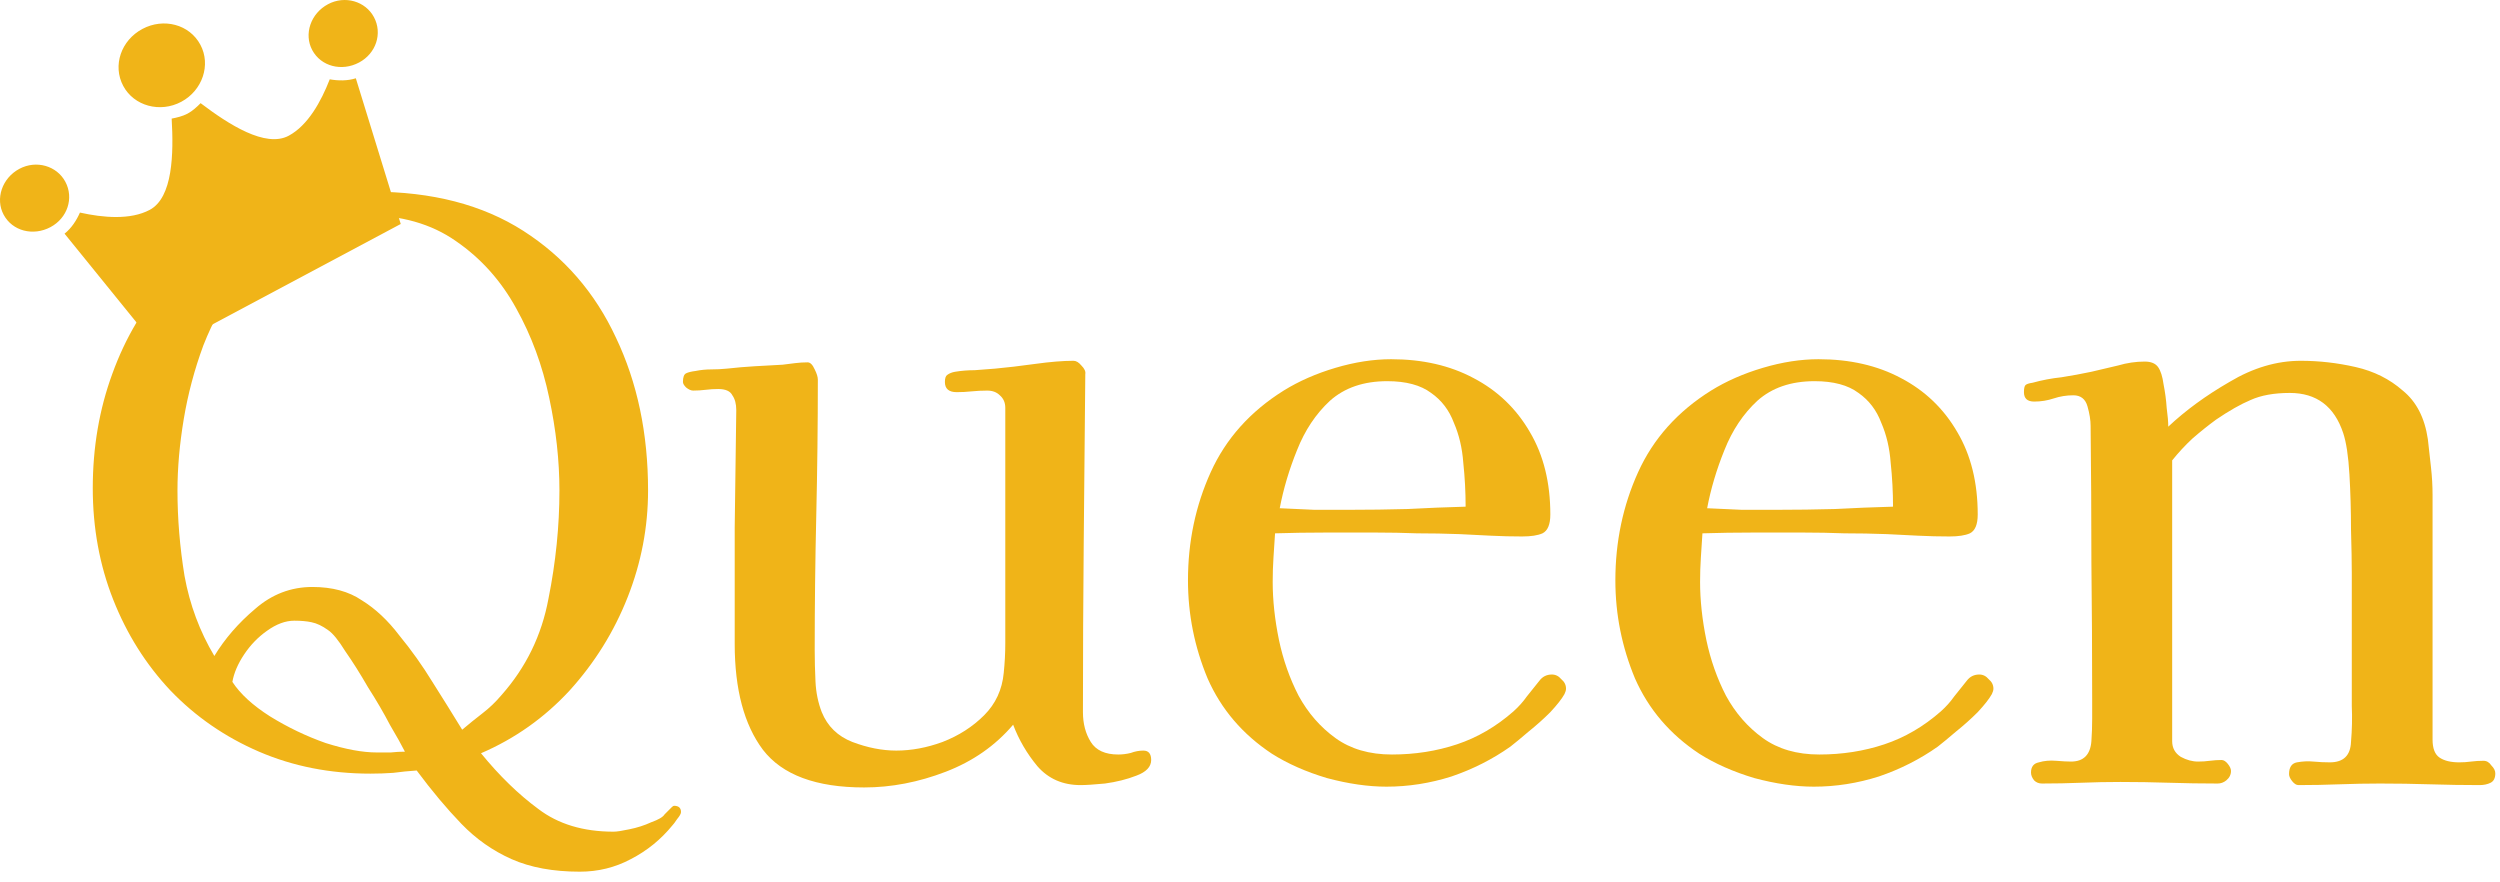 <svg width="204" height="72" viewBox="0 0 204 72" fill="none" xmlns="http://www.w3.org/2000/svg">
<path d="M14.791 8.307C13.059 9.231 10.929 8.648 10.057 7.013C9.165 5.341 9.888 3.285 11.619 2.362C13.35 1.438 15.461 1.983 16.353 3.655C17.225 5.29 16.522 7.384 14.791 8.307ZM1.584 13.775C2.962 13.041 4.638 13.53 5.332 14.831C6.046 16.169 5.499 17.797 4.122 18.532C2.705 19.288 1.009 18.856 0.296 17.518C-0.398 16.217 0.168 14.531 1.584 13.775ZM26.766 0.343C28.143 -0.392 29.82 0.098 30.514 1.399C31.227 2.736 30.681 4.365 29.303 5.099C27.887 5.855 26.191 5.423 25.477 4.085C24.783 2.784 25.349 1.098 26.766 0.343ZM13.101 28.731L5.267 19.067C5.837 18.619 6.249 17.97 6.523 17.346C8.416 17.769 10.644 17.964 12.218 17.125C14.106 16.117 14.174 12.548 14.008 9.678C14.421 9.601 14.914 9.482 15.308 9.271C15.702 9.061 16.075 8.719 16.37 8.418C18.662 10.155 21.663 12.086 23.552 11.079C25.126 10.239 26.204 8.28 26.907 6.472C27.578 6.592 28.347 6.611 29.036 6.387L32.7 18.277L13.101 28.731Z" fill="#F0B418"/>
<path d="M33.042 61.337C32.786 60.825 32.381 60.099 31.826 59.16C31.314 58.179 30.717 57.155 30.034 56.089C29.394 54.979 28.776 53.998 28.178 53.145C27.624 52.248 27.154 51.672 26.77 51.416C26.301 51.075 25.853 50.862 25.426 50.776C25.042 50.691 24.573 50.648 24.018 50.648C23.293 50.648 22.546 50.926 21.778 51.48C21.053 51.992 20.434 52.633 19.922 53.401C19.41 54.169 19.09 54.915 18.962 55.641C19.602 56.622 20.626 57.56 22.034 58.456C23.485 59.352 25 60.078 26.578 60.633C28.2 61.145 29.586 61.401 30.738 61.401C31.122 61.401 31.506 61.401 31.89 61.401C32.274 61.358 32.658 61.337 33.042 61.337ZM45.65 40.025C45.65 37.593 45.373 35.075 44.818 32.472C44.264 29.827 43.368 27.395 42.13 25.177C40.893 22.915 39.25 21.081 37.202 19.672C35.197 18.265 32.722 17.561 29.778 17.561C27.56 17.561 25.597 18.051 23.89 19.032C22.184 19.971 20.733 21.251 19.538 22.872C18.344 24.451 17.362 26.222 16.594 28.184C15.869 30.147 15.336 32.153 14.994 34.2C14.653 36.248 14.482 38.19 14.482 40.025C14.482 42.328 14.674 44.654 15.058 47.001C15.485 49.347 16.296 51.523 17.49 53.529C18.344 52.12 19.453 50.84 20.818 49.688C22.184 48.494 23.741 47.897 25.49 47.897C27.112 47.897 28.456 48.259 29.522 48.984C30.632 49.667 31.656 50.627 32.594 51.864C33.576 53.059 34.472 54.318 35.282 55.641C36.093 56.92 36.904 58.222 37.714 59.544C38.269 59.075 38.824 58.627 39.378 58.2C39.933 57.774 40.445 57.283 40.914 56.728C42.92 54.467 44.2 51.843 44.754 48.856C45.352 45.87 45.65 42.926 45.65 40.025ZM55.57 66.264C55.57 66.392 55.464 66.585 55.25 66.841C55.08 67.097 54.952 67.267 54.866 67.353C53.928 68.504 52.797 69.422 51.474 70.105C50.194 70.787 48.808 71.129 47.314 71.129C45.138 71.129 43.282 70.787 41.746 70.105C40.21 69.422 38.845 68.462 37.65 67.225C36.456 65.987 35.24 64.537 34.002 62.873C33.362 62.915 32.722 62.979 32.082 63.065C31.485 63.107 30.866 63.129 30.226 63.129C26.941 63.129 23.912 62.531 21.138 61.337C18.365 60.142 15.954 58.478 13.906 56.344C11.901 54.211 10.344 51.736 9.234 48.92C8.125 46.105 7.57 43.075 7.57 39.833C7.57 36.505 8.104 33.39 9.17 30.488C10.237 27.544 11.773 24.963 13.778 22.744C15.784 20.526 18.173 18.798 20.946 17.561C23.762 16.28 26.898 15.64 30.354 15.64C35.261 15.64 39.378 16.707 42.706 18.84C46.034 20.974 48.552 23.875 50.258 27.544C52.008 31.214 52.882 35.374 52.882 40.025C52.882 43.011 52.328 45.913 51.218 48.728C50.109 51.544 48.53 54.083 46.482 56.344C44.434 58.563 42.024 60.27 39.25 61.465C40.744 63.299 42.301 64.814 43.922 66.008C45.544 67.246 47.592 67.865 50.066 67.865C50.322 67.865 50.749 67.8 51.346 67.672C51.986 67.544 52.584 67.353 53.138 67.097C53.736 66.883 54.098 66.67 54.226 66.457L54.546 66.136C54.632 66.051 54.717 65.966 54.802 65.88C54.888 65.795 54.952 65.752 54.994 65.752C55.378 65.752 55.57 65.923 55.57 66.264Z" fill="#F0B418"/>
<path d="M93.936 62.016C93.936 62.571 93.531 62.997 92.72 63.296C91.952 63.595 91.099 63.808 90.16 63.936C89.264 64.021 88.603 64.064 88.176 64.064C86.725 64.064 85.552 63.552 84.656 62.528C83.803 61.504 83.141 60.373 82.672 59.136C81.221 60.843 79.387 62.123 77.168 62.976C74.949 63.829 72.731 64.256 70.512 64.256C66.587 64.256 63.835 63.232 62.256 61.184C60.72 59.136 59.952 56.256 59.952 52.544C59.952 49.387 59.952 46.229 59.952 43.072C59.995 39.872 60.037 36.672 60.08 33.472C60.08 32.96 59.973 32.555 59.76 32.256C59.589 31.915 59.205 31.744 58.608 31.744C58.267 31.744 57.925 31.765 57.584 31.808C57.243 31.851 56.901 31.872 56.56 31.872C56.389 31.872 56.197 31.787 55.984 31.616C55.813 31.445 55.728 31.296 55.728 31.168C55.728 30.784 55.813 30.549 55.984 30.464C56.155 30.379 56.411 30.315 56.752 30.272C57.179 30.187 57.605 30.144 58.032 30.144C58.459 30.144 58.885 30.123 59.312 30.08C60.08 29.995 60.827 29.931 61.552 29.888C62.32 29.845 63.088 29.803 63.856 29.76C64.197 29.717 64.539 29.675 64.88 29.632C65.221 29.589 65.563 29.568 65.904 29.568C66.117 29.568 66.309 29.76 66.48 30.144C66.651 30.485 66.736 30.763 66.736 30.976C66.736 34.645 66.693 38.336 66.608 42.048C66.523 45.717 66.48 49.387 66.48 53.056C66.48 53.867 66.501 54.72 66.544 55.616C66.587 56.512 66.757 57.344 67.056 58.112C67.525 59.264 68.357 60.075 69.552 60.544C70.789 61.013 71.984 61.248 73.136 61.248C74.373 61.248 75.632 61.013 76.912 60.544C78.235 60.032 79.365 59.307 80.304 58.368C81.243 57.429 81.776 56.277 81.904 54.912C81.989 54.101 82.032 53.291 82.032 52.48C82.032 51.627 82.032 50.795 82.032 49.984V33.28C82.032 32.853 81.883 32.512 81.584 32.256C81.328 32 80.987 31.872 80.56 31.872C80.133 31.872 79.707 31.893 79.28 31.936C78.896 31.979 78.491 32 78.064 32C77.424 32 77.104 31.723 77.104 31.168C77.104 30.869 77.168 30.677 77.296 30.592C77.467 30.464 77.68 30.379 77.936 30.336C78.448 30.251 78.981 30.208 79.536 30.208C80.091 30.165 80.645 30.123 81.2 30.08C82.139 29.995 83.227 29.867 84.464 29.696C85.701 29.525 86.747 29.44 87.6 29.44C87.813 29.44 88.027 29.568 88.24 29.824C88.496 30.08 88.603 30.315 88.56 30.528C88.517 35.093 88.475 39.68 88.432 44.288C88.389 48.896 88.368 53.504 88.368 58.112C88.368 59.051 88.581 59.861 89.008 60.544C89.435 61.227 90.181 61.568 91.248 61.568C91.589 61.568 91.931 61.525 92.272 61.44C92.613 61.312 92.955 61.248 93.296 61.248C93.723 61.248 93.936 61.504 93.936 62.016Z" fill="#F0B418"/>
<path d="M119.595 41.344C119.595 40.149 119.532 38.955 119.404 37.76C119.318 36.565 119.062 35.477 118.635 34.496C118.251 33.472 117.633 32.661 116.78 32.064C115.926 31.424 114.732 31.104 113.196 31.104C111.276 31.104 109.718 31.637 108.523 32.704C107.371 33.771 106.476 35.115 105.836 36.736C105.196 38.315 104.726 39.893 104.427 41.472C105.366 41.515 106.305 41.557 107.243 41.6C108.225 41.6 109.185 41.6 110.123 41.6C111.702 41.6 113.281 41.579 114.859 41.536C116.438 41.451 118.017 41.387 119.595 41.344ZM127.787 56.192C127.787 56.32 127.745 56.469 127.66 56.64C127.446 57.024 127.062 57.515 126.507 58.112C125.953 58.667 125.355 59.2 124.715 59.712C124.118 60.224 123.628 60.629 123.243 60.928C121.793 61.952 120.193 62.763 118.443 63.36C116.694 63.915 114.924 64.192 113.132 64.192C111.638 64.192 110.017 63.957 108.268 63.488C106.561 62.976 105.067 62.315 103.787 61.504C101.398 59.925 99.649 57.877 98.54 55.36C97.473 52.8 96.939 50.133 96.939 47.36C96.939 44.203 97.558 41.259 98.796 38.528C100.033 35.797 102.017 33.579 104.747 31.872C105.985 31.104 107.393 30.485 108.971 30.016C110.55 29.547 112.065 29.312 113.516 29.312C116.076 29.312 118.315 29.824 120.235 30.848C122.198 31.872 123.734 33.344 124.843 35.264C125.953 37.141 126.507 39.381 126.507 41.984C126.507 42.795 126.294 43.307 125.868 43.52C125.483 43.691 124.929 43.776 124.203 43.776C123.35 43.776 122.497 43.755 121.644 43.712C120.79 43.669 119.937 43.627 119.084 43.584C117.932 43.541 116.78 43.52 115.628 43.52C114.518 43.477 113.409 43.456 112.299 43.456C110.934 43.456 109.548 43.456 108.14 43.456C106.774 43.456 105.409 43.477 104.044 43.52C104.001 44.203 103.958 44.864 103.915 45.504C103.873 46.144 103.852 46.805 103.852 47.488C103.852 48.981 104.022 50.56 104.364 52.224C104.705 53.845 105.238 55.36 105.964 56.768C106.731 58.176 107.734 59.328 108.971 60.224C110.209 61.12 111.745 61.568 113.579 61.568C115.457 61.568 117.228 61.291 118.892 60.736C120.556 60.181 122.092 59.285 123.5 58.048C123.926 57.664 124.289 57.259 124.588 56.832C124.929 56.405 125.27 55.979 125.612 55.552C125.868 55.211 126.209 55.04 126.635 55.04C126.934 55.04 127.19 55.168 127.404 55.424C127.66 55.637 127.787 55.893 127.787 56.192Z" fill="#F0B418"/>
<path d="M154.471 41.344C154.471 40.149 154.407 38.955 154.279 37.76C154.193 36.565 153.937 35.477 153.51 34.496C153.126 33.472 152.508 32.661 151.654 32.064C150.801 31.424 149.606 31.104 148.07 31.104C146.15 31.104 144.593 31.637 143.398 32.704C142.247 33.771 141.35 35.115 140.71 36.736C140.07 38.315 139.601 39.893 139.303 41.472C140.241 41.515 141.18 41.557 142.118 41.6C143.1 41.6 144.06 41.6 144.999 41.6C146.577 41.6 148.156 41.579 149.734 41.536C151.313 41.451 152.892 41.387 154.471 41.344ZM162.663 56.192C162.663 56.32 162.62 56.469 162.535 56.64C162.321 57.024 161.937 57.515 161.382 58.112C160.828 58.667 160.23 59.2 159.59 59.712C158.993 60.224 158.503 60.629 158.118 60.928C156.668 61.952 155.068 62.763 153.318 63.36C151.569 63.915 149.799 64.192 148.007 64.192C146.513 64.192 144.892 63.957 143.143 63.488C141.436 62.976 139.943 62.315 138.663 61.504C136.273 59.925 134.524 57.877 133.415 55.36C132.348 52.8 131.814 50.133 131.814 47.36C131.814 44.203 132.433 41.259 133.671 38.528C134.908 35.797 136.892 33.579 139.622 31.872C140.86 31.104 142.268 30.485 143.846 30.016C145.425 29.547 146.94 29.312 148.391 29.312C150.951 29.312 153.191 29.824 155.111 30.848C157.073 31.872 158.609 33.344 159.719 35.264C160.828 37.141 161.382 39.381 161.382 41.984C161.382 42.795 161.169 43.307 160.743 43.52C160.359 43.691 159.804 43.776 159.079 43.776C158.225 43.776 157.372 43.755 156.518 43.712C155.665 43.669 154.812 43.627 153.958 43.584C152.806 43.541 151.655 43.52 150.503 43.52C149.393 43.477 148.284 43.456 147.174 43.456C145.809 43.456 144.423 43.456 143.014 43.456C141.649 43.456 140.284 43.477 138.919 43.52C138.876 44.203 138.833 44.864 138.79 45.504C138.748 46.144 138.727 46.805 138.727 47.488C138.727 48.981 138.897 50.56 139.238 52.224C139.58 53.845 140.113 55.36 140.839 56.768C141.607 58.176 142.609 59.328 143.846 60.224C145.084 61.12 146.62 61.568 148.454 61.568C150.332 61.568 152.102 61.291 153.766 60.736C155.43 60.181 156.966 59.285 158.374 58.048C158.801 57.664 159.164 57.259 159.462 56.832C159.804 56.405 160.145 55.979 160.486 55.552C160.742 55.211 161.084 55.04 161.51 55.04C161.809 55.04 162.065 55.168 162.279 55.424C162.535 55.637 162.663 55.893 162.663 56.192Z" fill="#F0B418"/>
<path d="M203.617 63.104C203.617 63.488 203.49 63.744 203.234 63.872C202.978 64 202.679 64.064 202.337 64.064C201.015 64.064 199.671 64.043 198.305 64C196.94 63.957 195.575 63.936 194.21 63.936C193.143 63.936 192.033 63.957 190.882 64C189.772 64.043 188.663 64.064 187.553 64.064C187.383 64.064 187.212 63.957 187.042 63.744C186.871 63.531 186.786 63.339 186.786 63.168C186.786 62.613 186.999 62.293 187.426 62.208C187.895 62.123 188.343 62.101 188.77 62.144C189.239 62.187 189.687 62.208 190.113 62.208C191.223 62.208 191.799 61.653 191.842 60.544C191.927 59.563 191.948 58.581 191.906 57.6C191.906 56.619 191.906 55.659 191.906 54.72V46.784C191.906 45.888 191.884 44.693 191.842 43.2C191.842 41.664 191.799 40.171 191.714 38.72C191.628 37.227 191.458 36.096 191.202 35.328C190.476 33.152 189.025 32.064 186.85 32.064C185.57 32.064 184.503 32.256 183.65 32.64C182.839 32.981 181.9 33.515 180.833 34.24C180.193 34.709 179.553 35.221 178.913 35.776C178.316 36.331 177.761 36.928 177.249 37.568C177.249 41.408 177.249 45.248 177.249 49.088C177.249 52.885 177.249 56.683 177.249 60.48C177.249 61.035 177.484 61.461 177.954 61.76C178.423 62.016 178.892 62.144 179.361 62.144C179.703 62.144 180.023 62.123 180.322 62.08C180.663 62.037 180.983 62.016 181.281 62.016C181.452 62.016 181.623 62.123 181.794 62.336C181.964 62.549 182.049 62.741 182.049 62.912C182.049 63.211 181.921 63.467 181.665 63.68C181.452 63.851 181.217 63.936 180.962 63.936C179.639 63.936 178.316 63.915 176.993 63.872C175.671 63.829 174.348 63.808 173.025 63.808C171.959 63.808 170.892 63.829 169.826 63.872C168.759 63.915 167.692 63.936 166.626 63.936C166.37 63.936 166.156 63.851 165.986 63.68C165.815 63.467 165.73 63.253 165.73 63.04C165.73 62.571 165.943 62.293 166.37 62.208C166.796 62.08 167.266 62.037 167.777 62.08C168.289 62.123 168.695 62.144 168.993 62.144C170.018 62.144 170.572 61.589 170.658 60.48C170.7 59.883 170.721 59.285 170.721 58.688C170.721 58.091 170.721 57.515 170.721 56.96C170.721 53.291 170.7 49.6 170.658 45.888C170.658 42.176 170.636 38.464 170.594 34.752C170.594 34.283 170.508 33.749 170.337 33.152C170.167 32.555 169.783 32.256 169.186 32.256C168.631 32.256 168.097 32.341 167.585 32.512C167.074 32.683 166.54 32.768 165.986 32.768C165.431 32.768 165.154 32.512 165.154 32C165.154 31.701 165.196 31.509 165.281 31.424C165.367 31.339 165.559 31.275 165.857 31.232C166.626 31.019 167.415 30.869 168.225 30.784C169.036 30.656 169.847 30.507 170.658 30.336C171.383 30.165 172.108 29.995 172.833 29.824C173.559 29.611 174.284 29.504 175.01 29.504C175.521 29.504 175.884 29.653 176.098 29.952C176.311 30.251 176.46 30.72 176.546 31.36C176.674 32 176.759 32.64 176.801 33.28C176.887 33.92 176.93 34.432 176.93 34.816C178.338 33.493 180.001 32.277 181.921 31.168C183.841 30.016 185.783 29.44 187.745 29.44C189.239 29.44 190.732 29.611 192.225 29.952C193.719 30.293 194.999 30.933 196.066 31.872C197.175 32.768 197.857 34.091 198.113 35.84C198.199 36.565 198.284 37.333 198.37 38.144C198.455 38.912 198.497 39.659 198.497 40.384C198.497 43.712 198.497 47.04 198.497 50.368C198.497 53.696 198.497 57.024 198.497 60.352C198.497 61.077 198.689 61.568 199.074 61.824C199.458 62.08 199.991 62.208 200.673 62.208C201.015 62.208 201.335 62.187 201.633 62.144C201.975 62.101 202.316 62.08 202.658 62.08C202.913 62.08 203.127 62.208 203.298 62.464C203.511 62.677 203.617 62.891 203.617 63.104Z" fill="#F0B418"/>
</svg>
